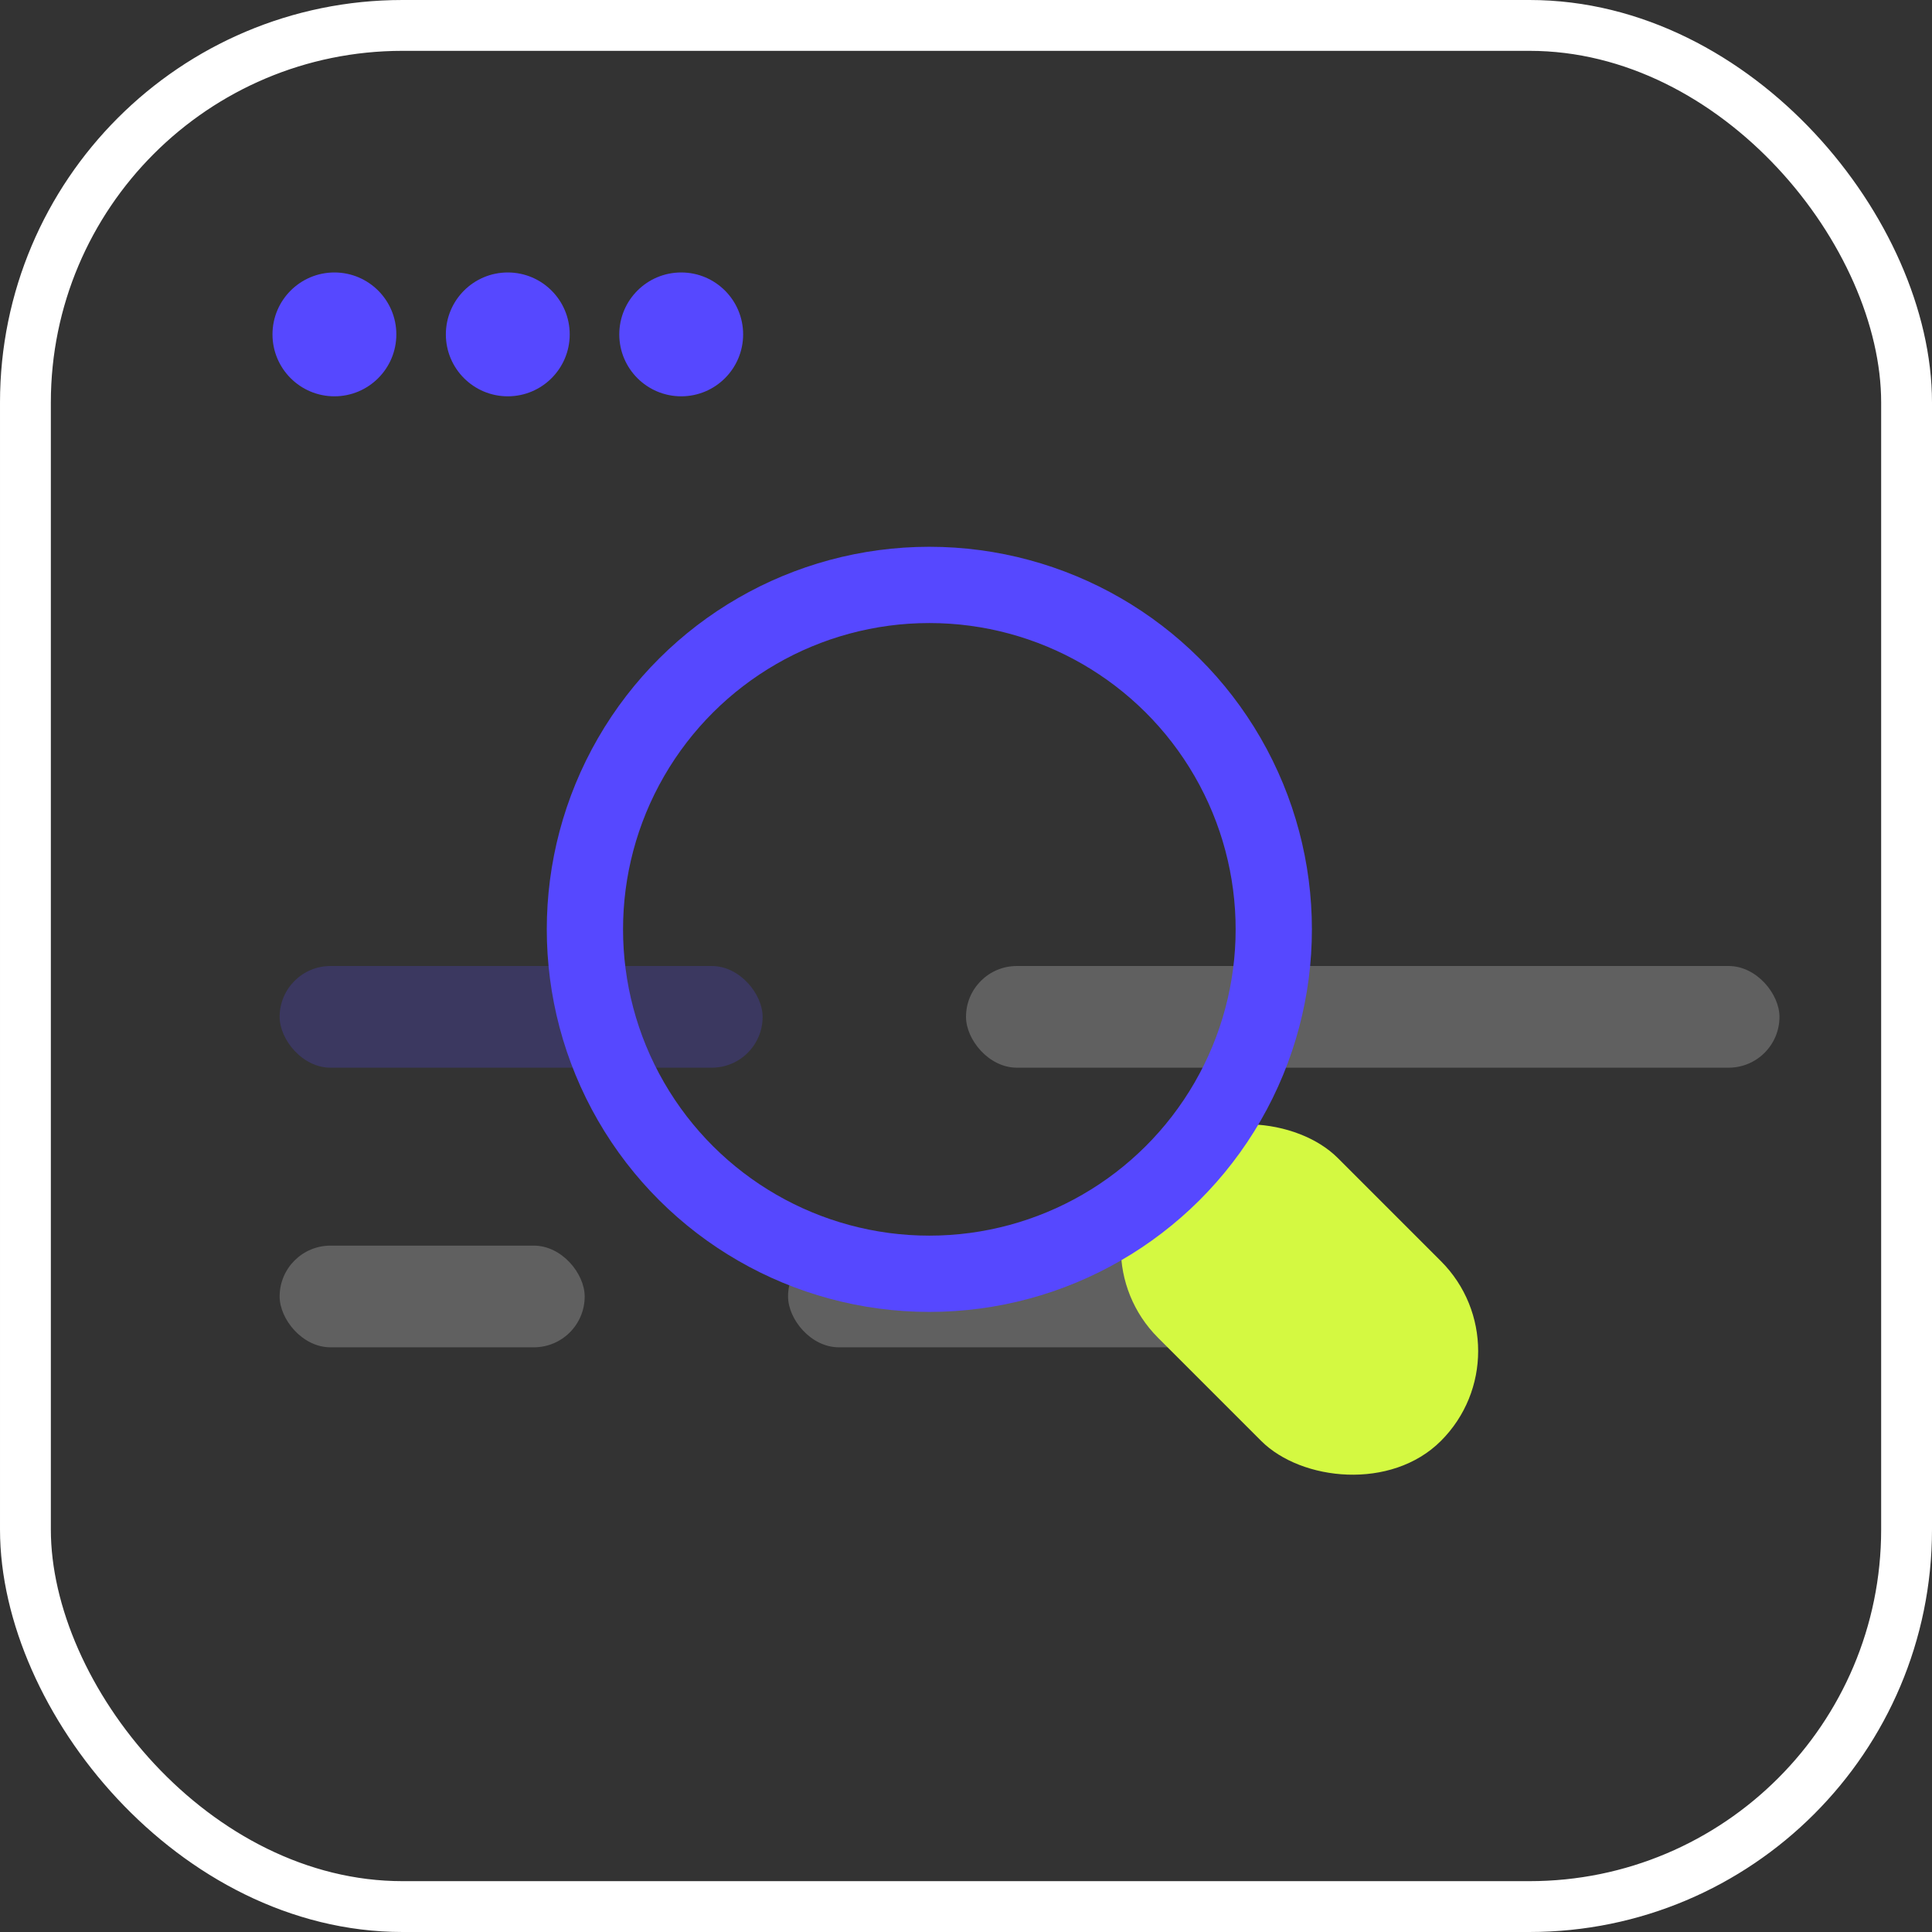 <svg width="76" height="76" viewBox="0 0 76 76" fill="none" xmlns="http://www.w3.org/2000/svg">
<rect x="0" y="0" width="76" height="76" fill="#333333" stroke="none"/>
<rect x="1" y="1" width="74" height="74" rx="14.833" stroke="white" stroke-width="2"/>
<g opacity="0.22">
<rect x="11" y="38" width="19" height="4" rx="2" fill="#5648FF"/>
<rect x="38" y="38" width="32" height="4" rx="2" fill="white"/>
<rect x="11" y="49" width="12" height="4" rx="2" fill="white"/>
<rect x="31" y="49" width="19" height="4" rx="2" fill="white"/>
</g>
<circle cx="13.155" cy="13.154" r="2.436" fill="#5648FF"/>
<circle cx="26.797" cy="13.154" r="2.436" fill="#5648FF"/>
<circle cx="19.975" cy="13.154" r="2.436" fill="#5648FF"/>
<rect x="42.02" y="49.09" width="10" height="15.736" rx="5" transform="rotate(-45 42.02 49.09)" fill="#D4F941"/>
<circle cx="36.558" cy="36.558" r="13.549" transform="rotate(-30 36.558 36.558)" stroke="#5648FF" stroke-width="3"/>
</svg>
